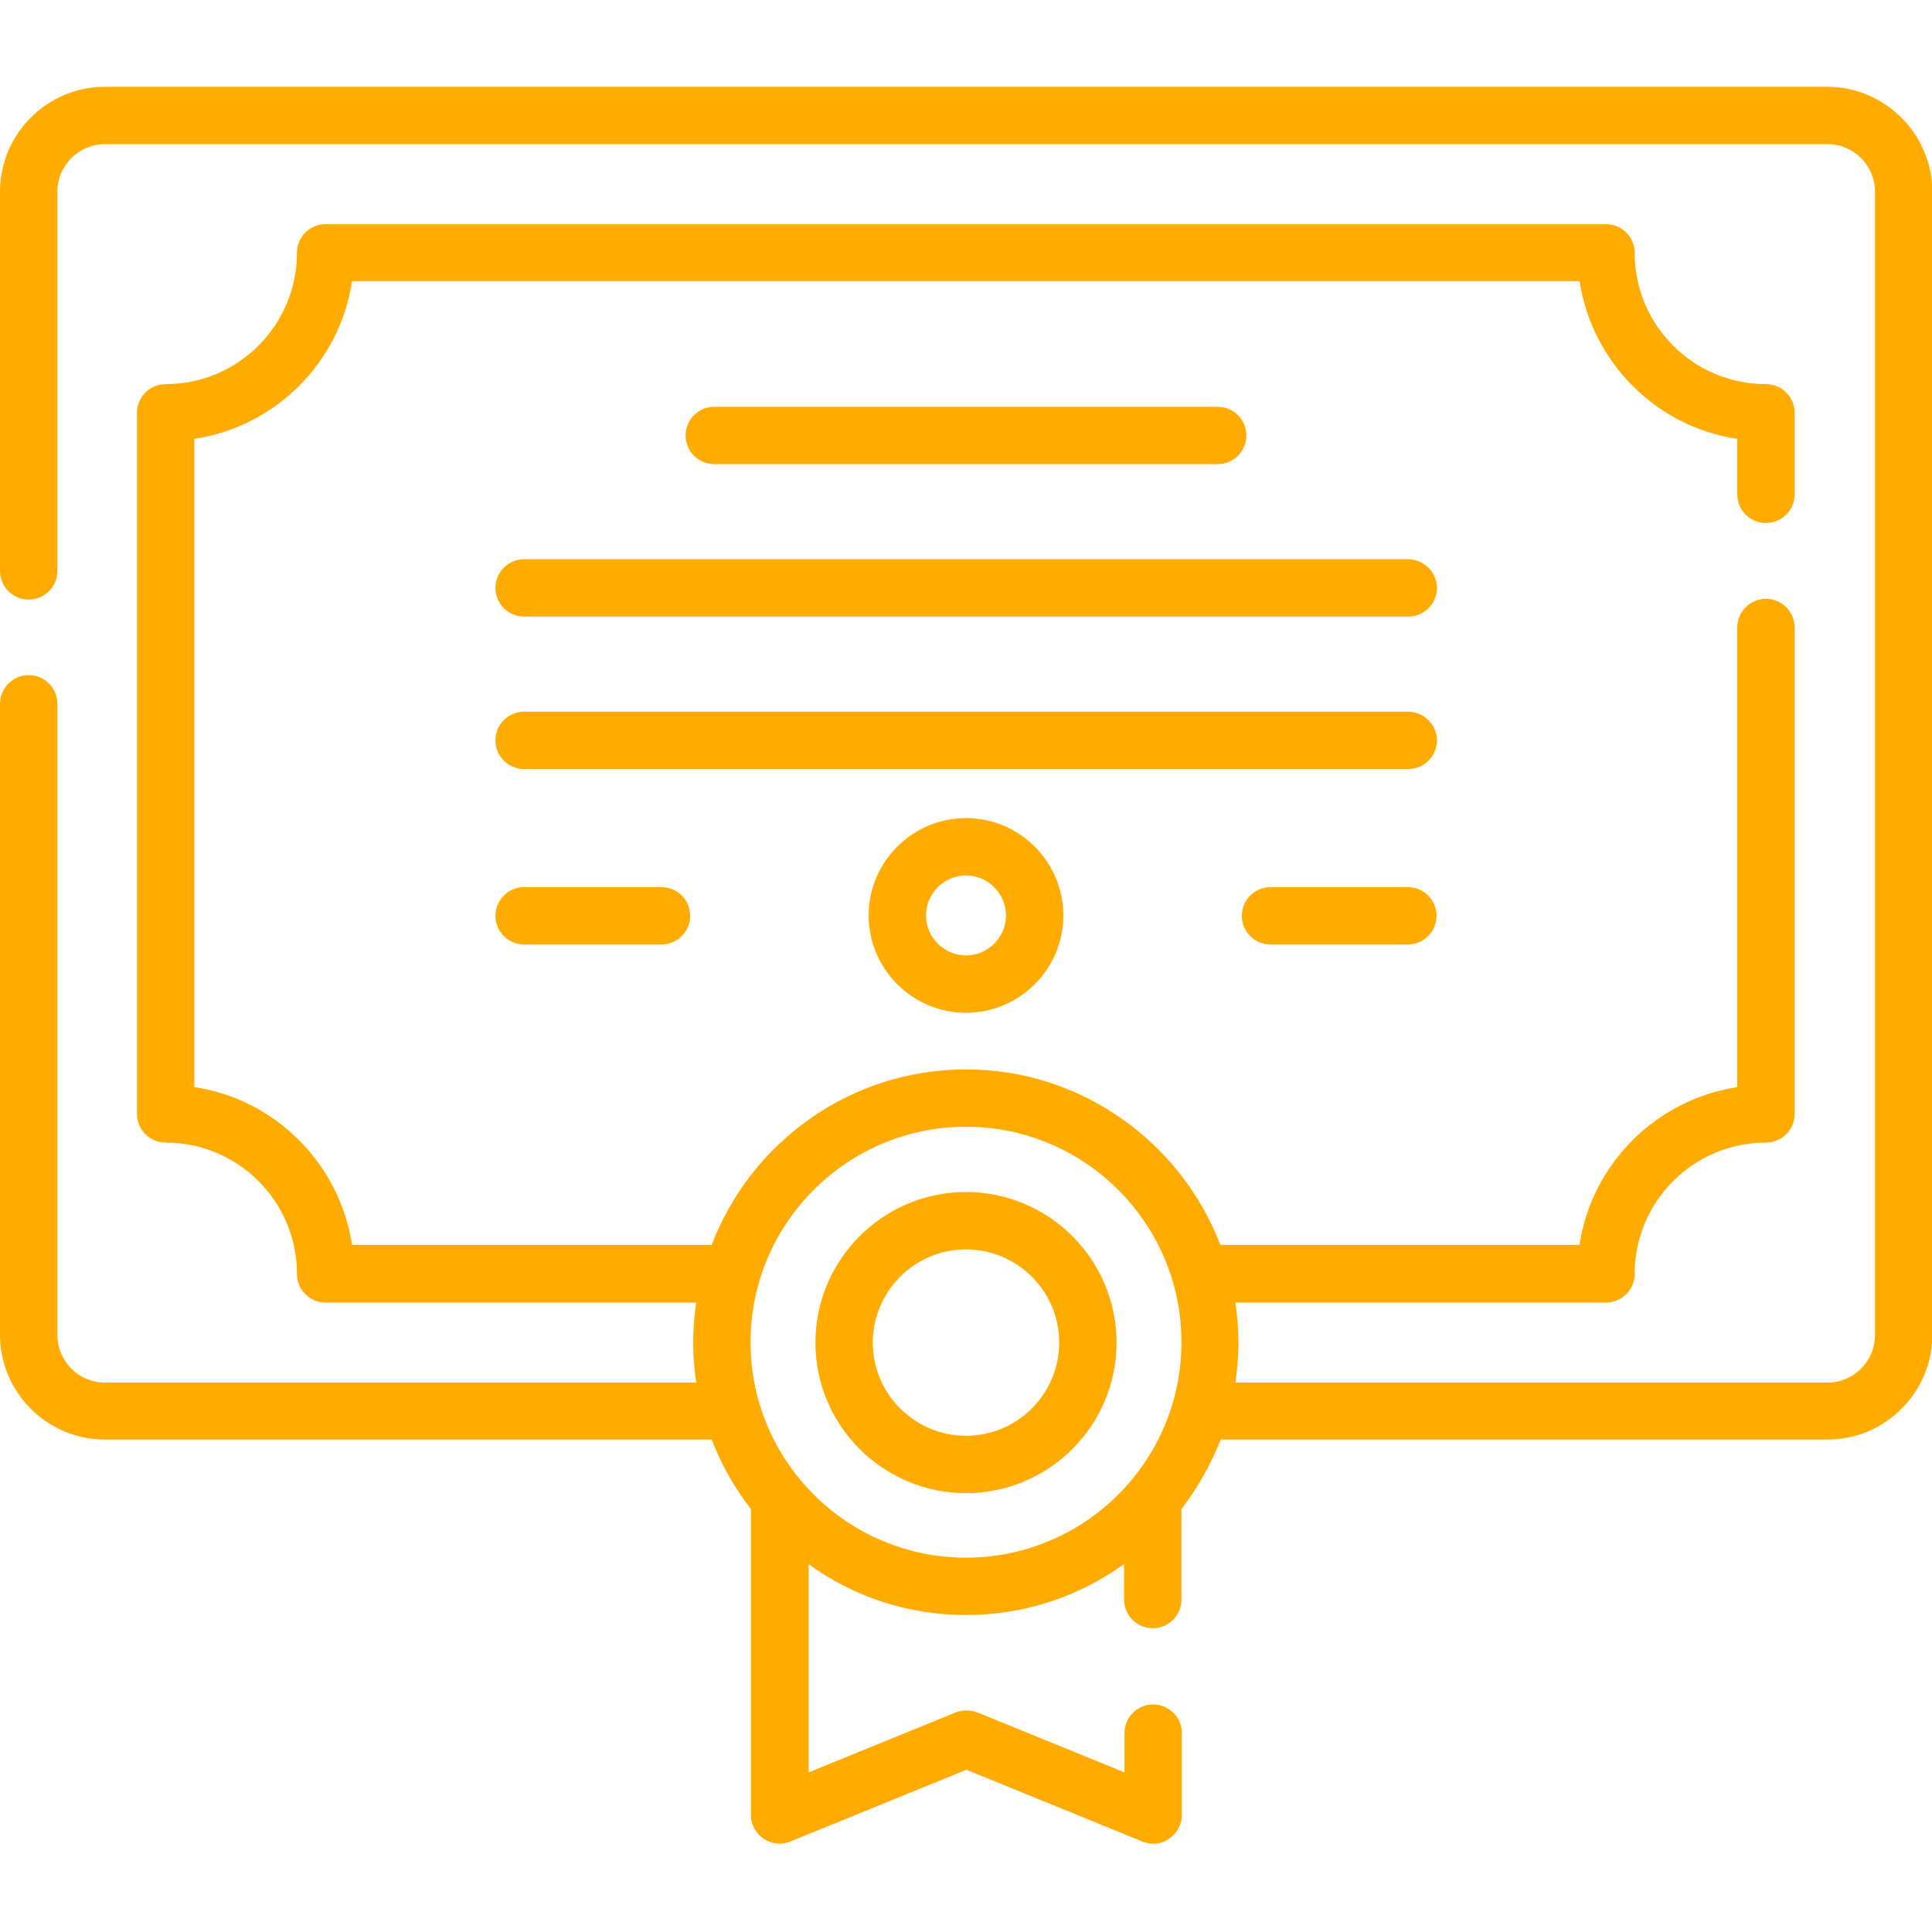 <?xml version="1.0" encoding="utf-8"?>
<!-- Generator: Adobe Illustrator 22.0.1, SVG Export Plug-In . SVG Version: 6.00 Build 0)  -->
<svg version="1.1" id="Слой_1" xmlns="http://www.w3.org/2000/svg" xmlns:xlink="http://www.w3.org/1999/xlink" x="0px" y="0px"
	 viewBox="0 0 512 512" style="enable-background:new 0 0 512 512;" xml:space="preserve">
<style type="text/css">
	.st0{fill:#FFAB00;}
</style>
<path class="st0" d="M484.2,23H27.8C12.5,23,0,35.5,0,50.8v100.5c0,4.2,3.4,7.6,7.6,7.6s7.6-3.4,7.6-7.6V50.8
	c0-7,5.7-12.6,12.6-12.6h456.5c7,0,12.6,5.7,12.6,12.6v303c0,7-5.7,12.6-12.6,12.6H327.4c0.5-3.5,0.8-7,0.8-10.6
	c0-3.6-0.3-7.1-0.8-10.6h98.2c4.2,0,7.6-3.4,7.6-7.6c0-19.2,15.6-34.8,34.8-34.8c4.2,0,7.6-3.4,7.6-7.6V166.3c0-4.2-3.4-7.6-7.6-7.6
	s-7.6,3.4-7.6,7.6v121.8c-21.5,3.3-38.6,20.3-41.8,41.8h-95.2c-10.4-27.1-36.7-46.5-67.4-46.5s-57,19.3-67.4,46.5H93.3
	c-3.3-21.5-20.3-38.6-41.8-41.8V116.3C73,113.1,90.1,96,93.3,74.5h325.3c3.3,21.5,20.3,38.6,41.8,41.8V131c0,4.2,3.4,7.6,7.6,7.6
	c4.2,0,7.6-3.4,7.6-7.6v-21.6c0-4.2-3.4-7.6-7.6-7.6c-19.2,0-34.8-15.6-34.8-34.8c0-4.2-3.4-7.6-7.6-7.6H86.3
	c-4.2,0-7.6,3.4-7.6,7.6c0,19.2-15.6,34.8-34.8,34.8c-4.2,0-7.6,3.4-7.6,7.6v185.8c0,4.2,3.4,7.6,7.6,7.6
	c19.2,0,34.8,15.6,34.8,34.8c0,4.2,3.4,7.6,7.6,7.6h98.2c-0.5,3.5-0.8,7-0.8,10.6s0.3,7.1,0.8,10.6H27.8c-7,0-12.6-5.7-12.6-12.6
	V186.5c0-4.2-3.4-7.6-7.6-7.6S0,182.4,0,186.5v167.2c0,15.3,12.5,27.8,27.8,27.8h160.8c2.6,6.7,6.1,12.9,10.4,18.4V481
	c0,2.5,1.3,4.9,3.4,6.3s4.8,1.7,7.1,0.7l46.6-19l46.6,19c0.9,0.4,1.9,0.6,2.9,0.6c1.5,0,3-0.4,4.2-1.3c2.1-1.4,3.4-3.8,3.4-6.3
	v-21.7c0-4.2-3.4-7.6-7.6-7.6c-4.2,0-7.6,3.4-7.6,7.6v10.4l-39-15.9c-1.8-0.7-3.9-0.7-5.7,0l-39,15.9v-55.2
	C225.9,423,240.4,428,256,428s30.1-5,41.9-13.5v9.4c0,4.2,3.4,7.6,7.6,7.6c4.2,0,7.6-3.4,7.6-7.6v-24c4.3-5.6,7.8-11.8,10.4-18.4
	h160.8c15.3,0,27.8-12.5,27.8-27.8v-303C512,35.5,499.5,23,484.2,23z M256,412.8c-31.5,0-57.1-25.6-57.1-57.1s25.6-57.1,57.1-57.1
	s57.1,25.6,57.1,57.1S287.5,412.8,256,412.8z"/>
<path class="st0" d="M322.7,123c4.2,0,7.6-3.4,7.6-7.6s-3.4-7.6-7.6-7.6H189.3c-4.2,0-7.6,3.4-7.6,7.6s3.4,7.6,7.6,7.6H322.7z"/>
<path class="st0" d="M373.1,148.2H138.9c-4.2,0-7.6,3.4-7.6,7.6s3.4,7.6,7.6,7.6h234.3c4.2,0,7.6-3.4,7.6-7.6
	S377.3,148.2,373.1,148.2z"/>
<path class="st0" d="M373.1,188.6H138.9c-4.2,0-7.6,3.4-7.6,7.6s3.4,7.6,7.6,7.6h234.3c4.2,0,7.6-3.4,7.6-7.6
	S377.3,188.6,373.1,188.6z"/>
<path class="st0" d="M373.1,235.1h-36.4c-4.2,0-7.6,3.4-7.6,7.6s3.4,7.6,7.6,7.6h36.4c4.2,0,7.6-3.4,7.6-7.6
	S377.3,235.1,373.1,235.1z"/>
<path class="st0" d="M138.9,235.1c-4.2,0-7.6,3.4-7.6,7.6s3.4,7.6,7.6,7.6h36.4c4.2,0,7.6-3.4,7.6-7.6s-3.4-7.6-7.6-7.6H138.9z"/>
<path class="st0" d="M256,315.9c-22,0-39.9,17.9-39.9,39.9s17.9,39.9,39.9,39.9s39.9-17.9,39.9-39.9S278,315.9,256,315.9z
	 M256,380.5c-13.6,0-24.7-11.1-24.7-24.7c0-13.6,11.1-24.7,24.7-24.7s24.7,11.1,24.7,24.7C280.7,369.4,269.6,380.5,256,380.5z"/>
<path class="st0" d="M230.2,242.6c0,14.2,11.6,25.8,25.8,25.8s25.8-11.6,25.8-25.8s-11.6-25.8-25.8-25.8S230.2,228.4,230.2,242.6z
	 M266.6,242.6c0,5.8-4.8,10.6-10.6,10.6s-10.6-4.8-10.6-10.6S250.2,232,256,232S266.6,236.8,266.6,242.6z"/>
</svg>
